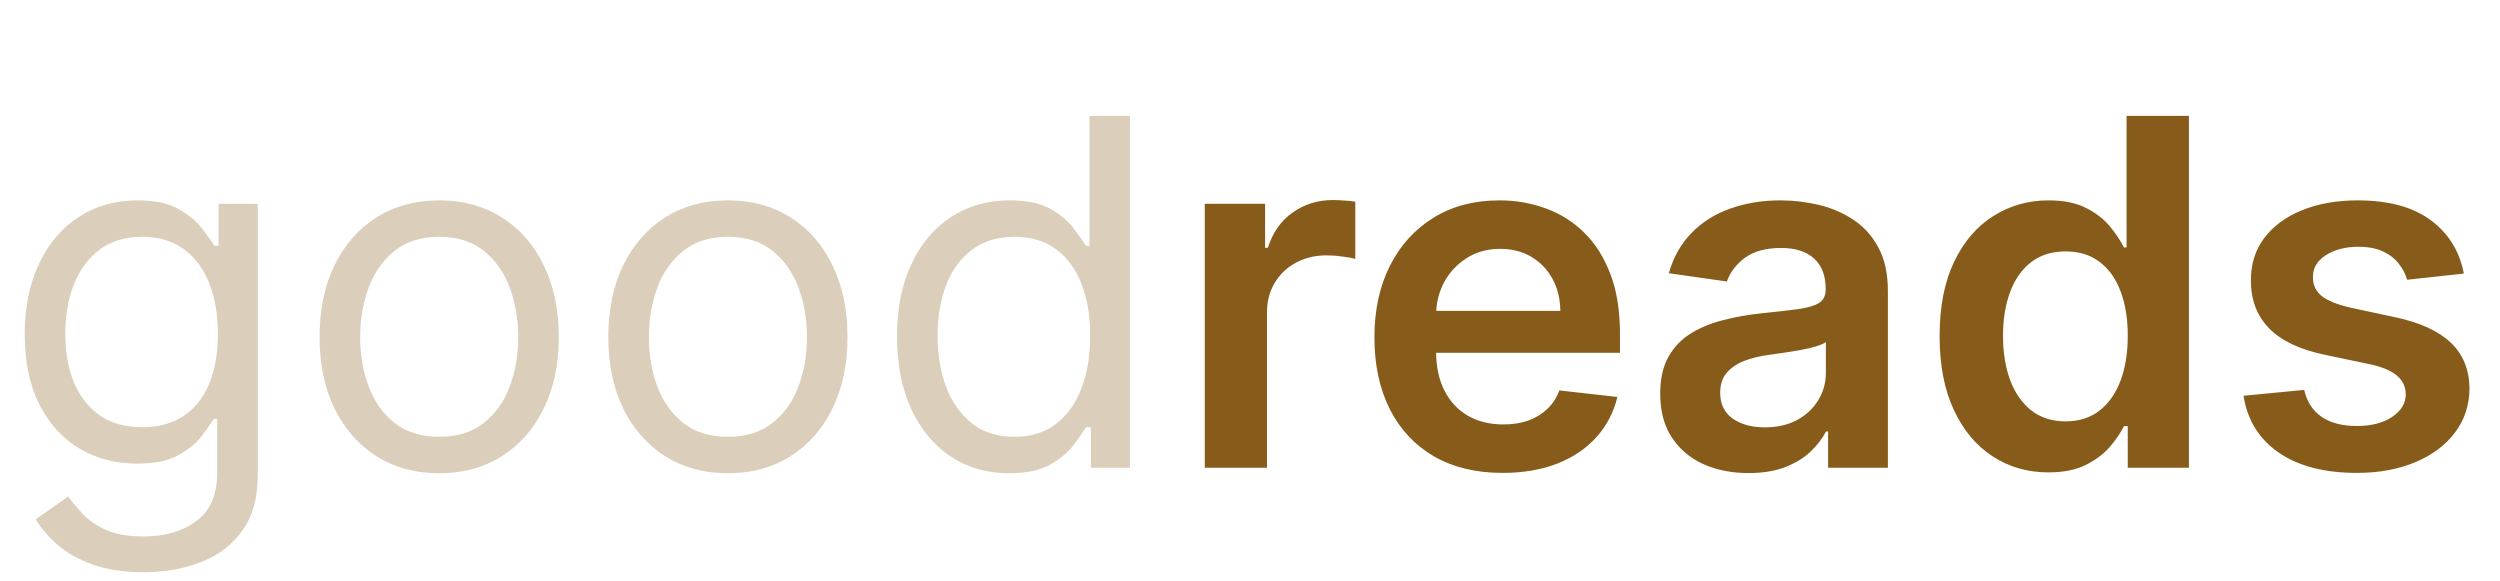 <svg width="155" height="36" viewBox="0 0 155 36" fill="none" xmlns="http://www.w3.org/2000/svg">
<path d="M8.906 35.477C7.692 35.477 6.648 35.321 5.774 35.008C4.901 34.703 4.173 34.298 3.59 33.794C3.015 33.297 2.557 32.764 2.216 32.196L4.219 30.79C4.446 31.088 4.734 31.429 5.082 31.812C5.43 32.203 5.906 32.541 6.509 32.825C7.12 33.116 7.919 33.261 8.906 33.261C10.227 33.261 11.318 32.942 12.177 32.303C13.036 31.663 13.466 30.662 13.466 29.298V25.974H13.253C13.068 26.273 12.805 26.642 12.464 27.082C12.131 27.516 11.648 27.903 11.016 28.244C10.391 28.577 9.545 28.744 8.48 28.744C7.159 28.744 5.973 28.432 4.922 27.807C3.878 27.182 3.05 26.273 2.44 25.079C1.836 23.886 1.534 22.438 1.534 20.733C1.534 19.057 1.829 17.597 2.418 16.354C3.008 15.104 3.828 14.139 4.879 13.457C5.93 12.768 7.145 12.423 8.523 12.423C9.588 12.423 10.433 12.601 11.058 12.956C11.69 13.304 12.173 13.702 12.507 14.149C12.848 14.589 13.111 14.952 13.296 15.236H13.551V12.636H15.98V29.469C15.98 30.875 15.661 32.019 15.021 32.899C14.389 33.787 13.537 34.437 12.464 34.849C11.399 35.268 10.213 35.477 8.906 35.477ZM8.821 26.486C9.83 26.486 10.682 26.255 11.378 25.793C12.074 25.332 12.603 24.668 12.965 23.801C13.327 22.935 13.508 21.898 13.508 20.69C13.508 19.511 13.331 18.471 12.976 17.569C12.621 16.667 12.095 15.96 11.399 15.449C10.703 14.938 9.844 14.682 8.821 14.682C7.756 14.682 6.868 14.952 6.158 15.492C5.455 16.031 4.925 16.756 4.57 17.665C4.222 18.574 4.048 19.582 4.048 20.69C4.048 21.827 4.226 22.832 4.581 23.705C4.943 24.572 5.476 25.254 6.179 25.751C6.889 26.241 7.77 26.486 8.821 26.486ZM27.23 29.341C25.753 29.341 24.457 28.989 23.342 28.286C22.234 27.583 21.367 26.599 20.742 25.335C20.124 24.071 19.815 22.594 19.815 20.903C19.815 19.199 20.124 17.711 20.742 16.44C21.367 15.168 22.234 14.181 23.342 13.478C24.457 12.775 25.753 12.423 27.23 12.423C28.707 12.423 30 12.775 31.108 13.478C32.223 14.181 33.09 15.168 33.707 16.44C34.332 17.711 34.645 19.199 34.645 20.903C34.645 22.594 34.332 24.071 33.707 25.335C33.09 26.599 32.223 27.583 31.108 28.286C30 28.989 28.707 29.341 27.23 29.341ZM27.23 27.082C28.352 27.082 29.276 26.795 30 26.22C30.724 25.644 31.261 24.888 31.609 23.95C31.957 23.013 32.131 21.997 32.131 20.903C32.131 19.81 31.957 18.791 31.609 17.846C31.261 16.901 30.724 16.138 30 15.555C29.276 14.973 28.352 14.682 27.23 14.682C26.108 14.682 25.185 14.973 24.46 15.555C23.736 16.138 23.2 16.901 22.852 17.846C22.504 18.791 22.329 19.81 22.329 20.903C22.329 21.997 22.504 23.013 22.852 23.95C23.2 24.888 23.736 25.644 24.46 26.22C25.185 26.795 26.108 27.082 27.23 27.082ZM45.13 29.341C43.653 29.341 42.357 28.989 41.242 28.286C40.134 27.583 39.268 26.599 38.643 25.335C38.025 24.071 37.716 22.594 37.716 20.903C37.716 19.199 38.025 17.711 38.643 16.44C39.268 15.168 40.134 14.181 41.242 13.478C42.357 12.775 43.653 12.423 45.13 12.423C46.608 12.423 47.9 12.775 49.008 13.478C50.123 14.181 50.99 15.168 51.608 16.44C52.233 17.711 52.545 19.199 52.545 20.903C52.545 22.594 52.233 24.071 51.608 25.335C50.99 26.599 50.123 27.583 49.008 28.286C47.9 28.989 46.608 29.341 45.13 29.341ZM45.13 27.082C46.253 27.082 47.176 26.795 47.9 26.22C48.625 25.644 49.161 24.888 49.509 23.95C49.857 23.013 50.031 21.997 50.031 20.903C50.031 19.81 49.857 18.791 49.509 17.846C49.161 16.901 48.625 16.138 47.9 15.555C47.176 14.973 46.253 14.682 45.13 14.682C44.008 14.682 43.085 14.973 42.361 15.555C41.636 16.138 41.1 16.901 40.752 17.846C40.404 18.791 40.23 19.81 40.23 20.903C40.23 21.997 40.404 23.013 40.752 23.95C41.1 24.888 41.636 25.644 42.361 26.22C43.085 26.795 44.008 27.082 45.13 27.082ZM62.562 29.341C61.199 29.341 59.995 28.996 58.951 28.308C57.907 27.611 57.09 26.631 56.5 25.367C55.911 24.096 55.616 22.594 55.616 20.861C55.616 19.142 55.911 17.651 56.5 16.386C57.09 15.122 57.91 14.146 58.961 13.457C60.012 12.768 61.227 12.423 62.605 12.423C63.67 12.423 64.512 12.601 65.13 12.956C65.755 13.304 66.231 13.702 66.557 14.149C66.891 14.589 67.15 14.952 67.335 15.236H67.548V7.182H70.062V29H67.633V26.486H67.335C67.15 26.784 66.887 27.16 66.546 27.615C66.206 28.062 65.719 28.464 65.087 28.819C64.455 29.167 63.613 29.341 62.562 29.341ZM62.903 27.082C63.912 27.082 64.764 26.82 65.46 26.294C66.156 25.761 66.685 25.026 67.047 24.089C67.409 23.144 67.591 22.054 67.591 20.818C67.591 19.597 67.413 18.528 67.058 17.611C66.703 16.688 66.177 15.971 65.481 15.46C64.785 14.941 63.926 14.682 62.903 14.682C61.838 14.682 60.95 14.955 60.24 15.502C59.537 16.042 59.008 16.777 58.652 17.707C58.304 18.631 58.13 19.668 58.13 20.818C58.13 21.983 58.308 23.041 58.663 23.993C59.025 24.938 59.558 25.69 60.261 26.251C60.971 26.805 61.852 27.082 62.903 27.082Z" fill="#875C1A" fill-opacity="0.3"/>
<path d="M74.696 29V12.636H78.436V15.364H78.606C78.904 14.419 79.416 13.691 80.14 13.18C80.872 12.661 81.706 12.402 82.644 12.402C82.857 12.402 83.095 12.413 83.358 12.434C83.627 12.448 83.851 12.473 84.029 12.508V16.056C83.865 15.999 83.606 15.95 83.251 15.907C82.903 15.857 82.566 15.832 82.239 15.832C81.536 15.832 80.904 15.985 80.343 16.291C79.789 16.589 79.352 17.004 79.032 17.537C78.713 18.07 78.553 18.684 78.553 19.38V29H74.696ZM93.161 29.32C91.521 29.32 90.104 28.979 88.911 28.297C87.725 27.608 86.812 26.635 86.173 25.378C85.534 24.114 85.214 22.626 85.214 20.914C85.214 19.231 85.534 17.754 86.173 16.482C86.819 15.204 87.721 14.21 88.879 13.499C90.036 12.782 91.397 12.423 92.959 12.423C93.968 12.423 94.919 12.587 95.814 12.913C96.716 13.233 97.511 13.73 98.201 14.405C98.897 15.079 99.443 15.939 99.841 16.983C100.239 18.02 100.438 19.256 100.438 20.69V21.873H87.025V19.273H96.741C96.734 18.535 96.574 17.878 96.261 17.303C95.949 16.72 95.512 16.262 94.951 15.928C94.397 15.595 93.751 15.428 93.012 15.428C92.224 15.428 91.531 15.619 90.935 16.003C90.338 16.379 89.873 16.876 89.539 17.494C89.213 18.105 89.046 18.776 89.038 19.508V21.777C89.038 22.729 89.213 23.546 89.561 24.227C89.909 24.902 90.395 25.421 91.02 25.783C91.645 26.138 92.377 26.315 93.215 26.315C93.776 26.315 94.284 26.237 94.738 26.081C95.193 25.918 95.587 25.68 95.921 25.367C96.254 25.055 96.507 24.668 96.677 24.206L100.278 24.611C100.051 25.562 99.617 26.393 98.978 27.104C98.346 27.807 97.536 28.354 96.549 28.744C95.562 29.128 94.433 29.32 93.161 29.32ZM108.409 29.33C107.372 29.33 106.438 29.146 105.607 28.776C104.783 28.4 104.13 27.846 103.647 27.114C103.171 26.383 102.933 25.481 102.933 24.408C102.933 23.485 103.104 22.722 103.445 22.118C103.786 21.514 104.251 21.031 104.84 20.669C105.43 20.307 106.094 20.033 106.832 19.849C107.578 19.657 108.349 19.518 109.144 19.433C110.103 19.334 110.881 19.245 111.477 19.167C112.074 19.082 112.507 18.954 112.777 18.783C113.054 18.606 113.192 18.332 113.192 17.963V17.899C113.192 17.097 112.955 16.475 112.479 16.035C112.003 15.595 111.317 15.374 110.423 15.374C109.478 15.374 108.729 15.58 108.175 15.992C107.628 16.404 107.259 16.891 107.067 17.452L103.466 16.94C103.75 15.946 104.219 15.115 104.872 14.447C105.526 13.773 106.325 13.268 107.269 12.935C108.214 12.594 109.258 12.423 110.401 12.423C111.19 12.423 111.974 12.516 112.756 12.7C113.537 12.885 114.251 13.19 114.897 13.617C115.543 14.036 116.062 14.607 116.452 15.332C116.85 16.056 117.049 16.962 117.049 18.048V29H113.342V26.752H113.214C112.979 27.207 112.649 27.633 112.223 28.03C111.804 28.421 111.275 28.737 110.636 28.979C110.004 29.213 109.261 29.33 108.409 29.33ZM109.411 26.496C110.185 26.496 110.856 26.344 111.424 26.038C111.992 25.726 112.429 25.314 112.734 24.803C113.047 24.291 113.203 23.734 113.203 23.13V21.202C113.082 21.301 112.876 21.393 112.585 21.479C112.301 21.564 111.982 21.639 111.626 21.702C111.271 21.766 110.92 21.823 110.572 21.873C110.224 21.923 109.922 21.965 109.666 22.001C109.091 22.079 108.576 22.207 108.121 22.384C107.667 22.562 107.308 22.81 107.045 23.13C106.783 23.442 106.651 23.847 106.651 24.345C106.651 25.055 106.911 25.591 107.429 25.953C107.947 26.315 108.608 26.496 109.411 26.496ZM126.999 29.288C125.714 29.288 124.563 28.957 123.548 28.297C122.532 27.636 121.729 26.678 121.14 25.421C120.55 24.163 120.256 22.636 120.256 20.84C120.256 19.021 120.554 17.487 121.151 16.237C121.754 14.98 122.567 14.032 123.59 13.393C124.613 12.746 125.753 12.423 127.01 12.423C127.969 12.423 128.757 12.587 129.375 12.913C129.993 13.233 130.483 13.62 130.845 14.075C131.207 14.522 131.488 14.945 131.687 15.342H131.847V7.182H135.714V29H131.921V26.422H131.687C131.488 26.82 131.2 27.242 130.824 27.69C130.447 28.13 129.95 28.506 129.332 28.819C128.714 29.131 127.937 29.288 126.999 29.288ZM128.075 26.124C128.892 26.124 129.588 25.903 130.163 25.463C130.739 25.016 131.175 24.394 131.474 23.599C131.772 22.803 131.921 21.876 131.921 20.818C131.921 19.76 131.772 18.84 131.474 18.059C131.183 17.278 130.749 16.671 130.174 16.237C129.606 15.804 128.906 15.587 128.075 15.587C127.216 15.587 126.499 15.811 125.923 16.259C125.348 16.706 124.915 17.324 124.624 18.112C124.332 18.901 124.187 19.803 124.187 20.818C124.187 21.841 124.332 22.754 124.624 23.556C124.922 24.352 125.359 24.98 125.934 25.442C126.516 25.896 127.23 26.124 128.075 26.124ZM152.757 16.962L149.241 17.345C149.142 16.99 148.968 16.656 148.719 16.344C148.477 16.031 148.151 15.779 147.739 15.587C147.327 15.396 146.823 15.3 146.226 15.3C145.423 15.3 144.749 15.474 144.202 15.822C143.662 16.17 143.396 16.621 143.403 17.175C143.396 17.651 143.57 18.038 143.925 18.336C144.287 18.634 144.884 18.879 145.715 19.071L148.506 19.668C150.054 20.001 151.205 20.53 151.958 21.255C152.718 21.979 153.101 22.928 153.108 24.099C153.101 25.129 152.799 26.038 152.203 26.827C151.613 27.608 150.793 28.219 149.742 28.659C148.691 29.099 147.483 29.32 146.119 29.32C144.117 29.32 142.504 28.901 141.283 28.062C140.061 27.217 139.333 26.042 139.099 24.536L142.86 24.174C143.03 24.913 143.392 25.47 143.946 25.847C144.5 26.223 145.221 26.411 146.109 26.411C147.025 26.411 147.76 26.223 148.314 25.847C148.875 25.47 149.156 25.005 149.156 24.451C149.156 23.982 148.975 23.595 148.612 23.29C148.257 22.984 147.703 22.75 146.95 22.587L144.159 22.001C142.59 21.674 141.428 21.124 140.676 20.349C139.923 19.568 139.55 18.581 139.557 17.388C139.55 16.379 139.823 15.506 140.377 14.767C140.938 14.021 141.716 13.446 142.71 13.041C143.712 12.629 144.866 12.423 146.173 12.423C148.09 12.423 149.6 12.832 150.7 13.648C151.808 14.465 152.494 15.57 152.757 16.962Z" fill="#875C1A"/>
</svg>
